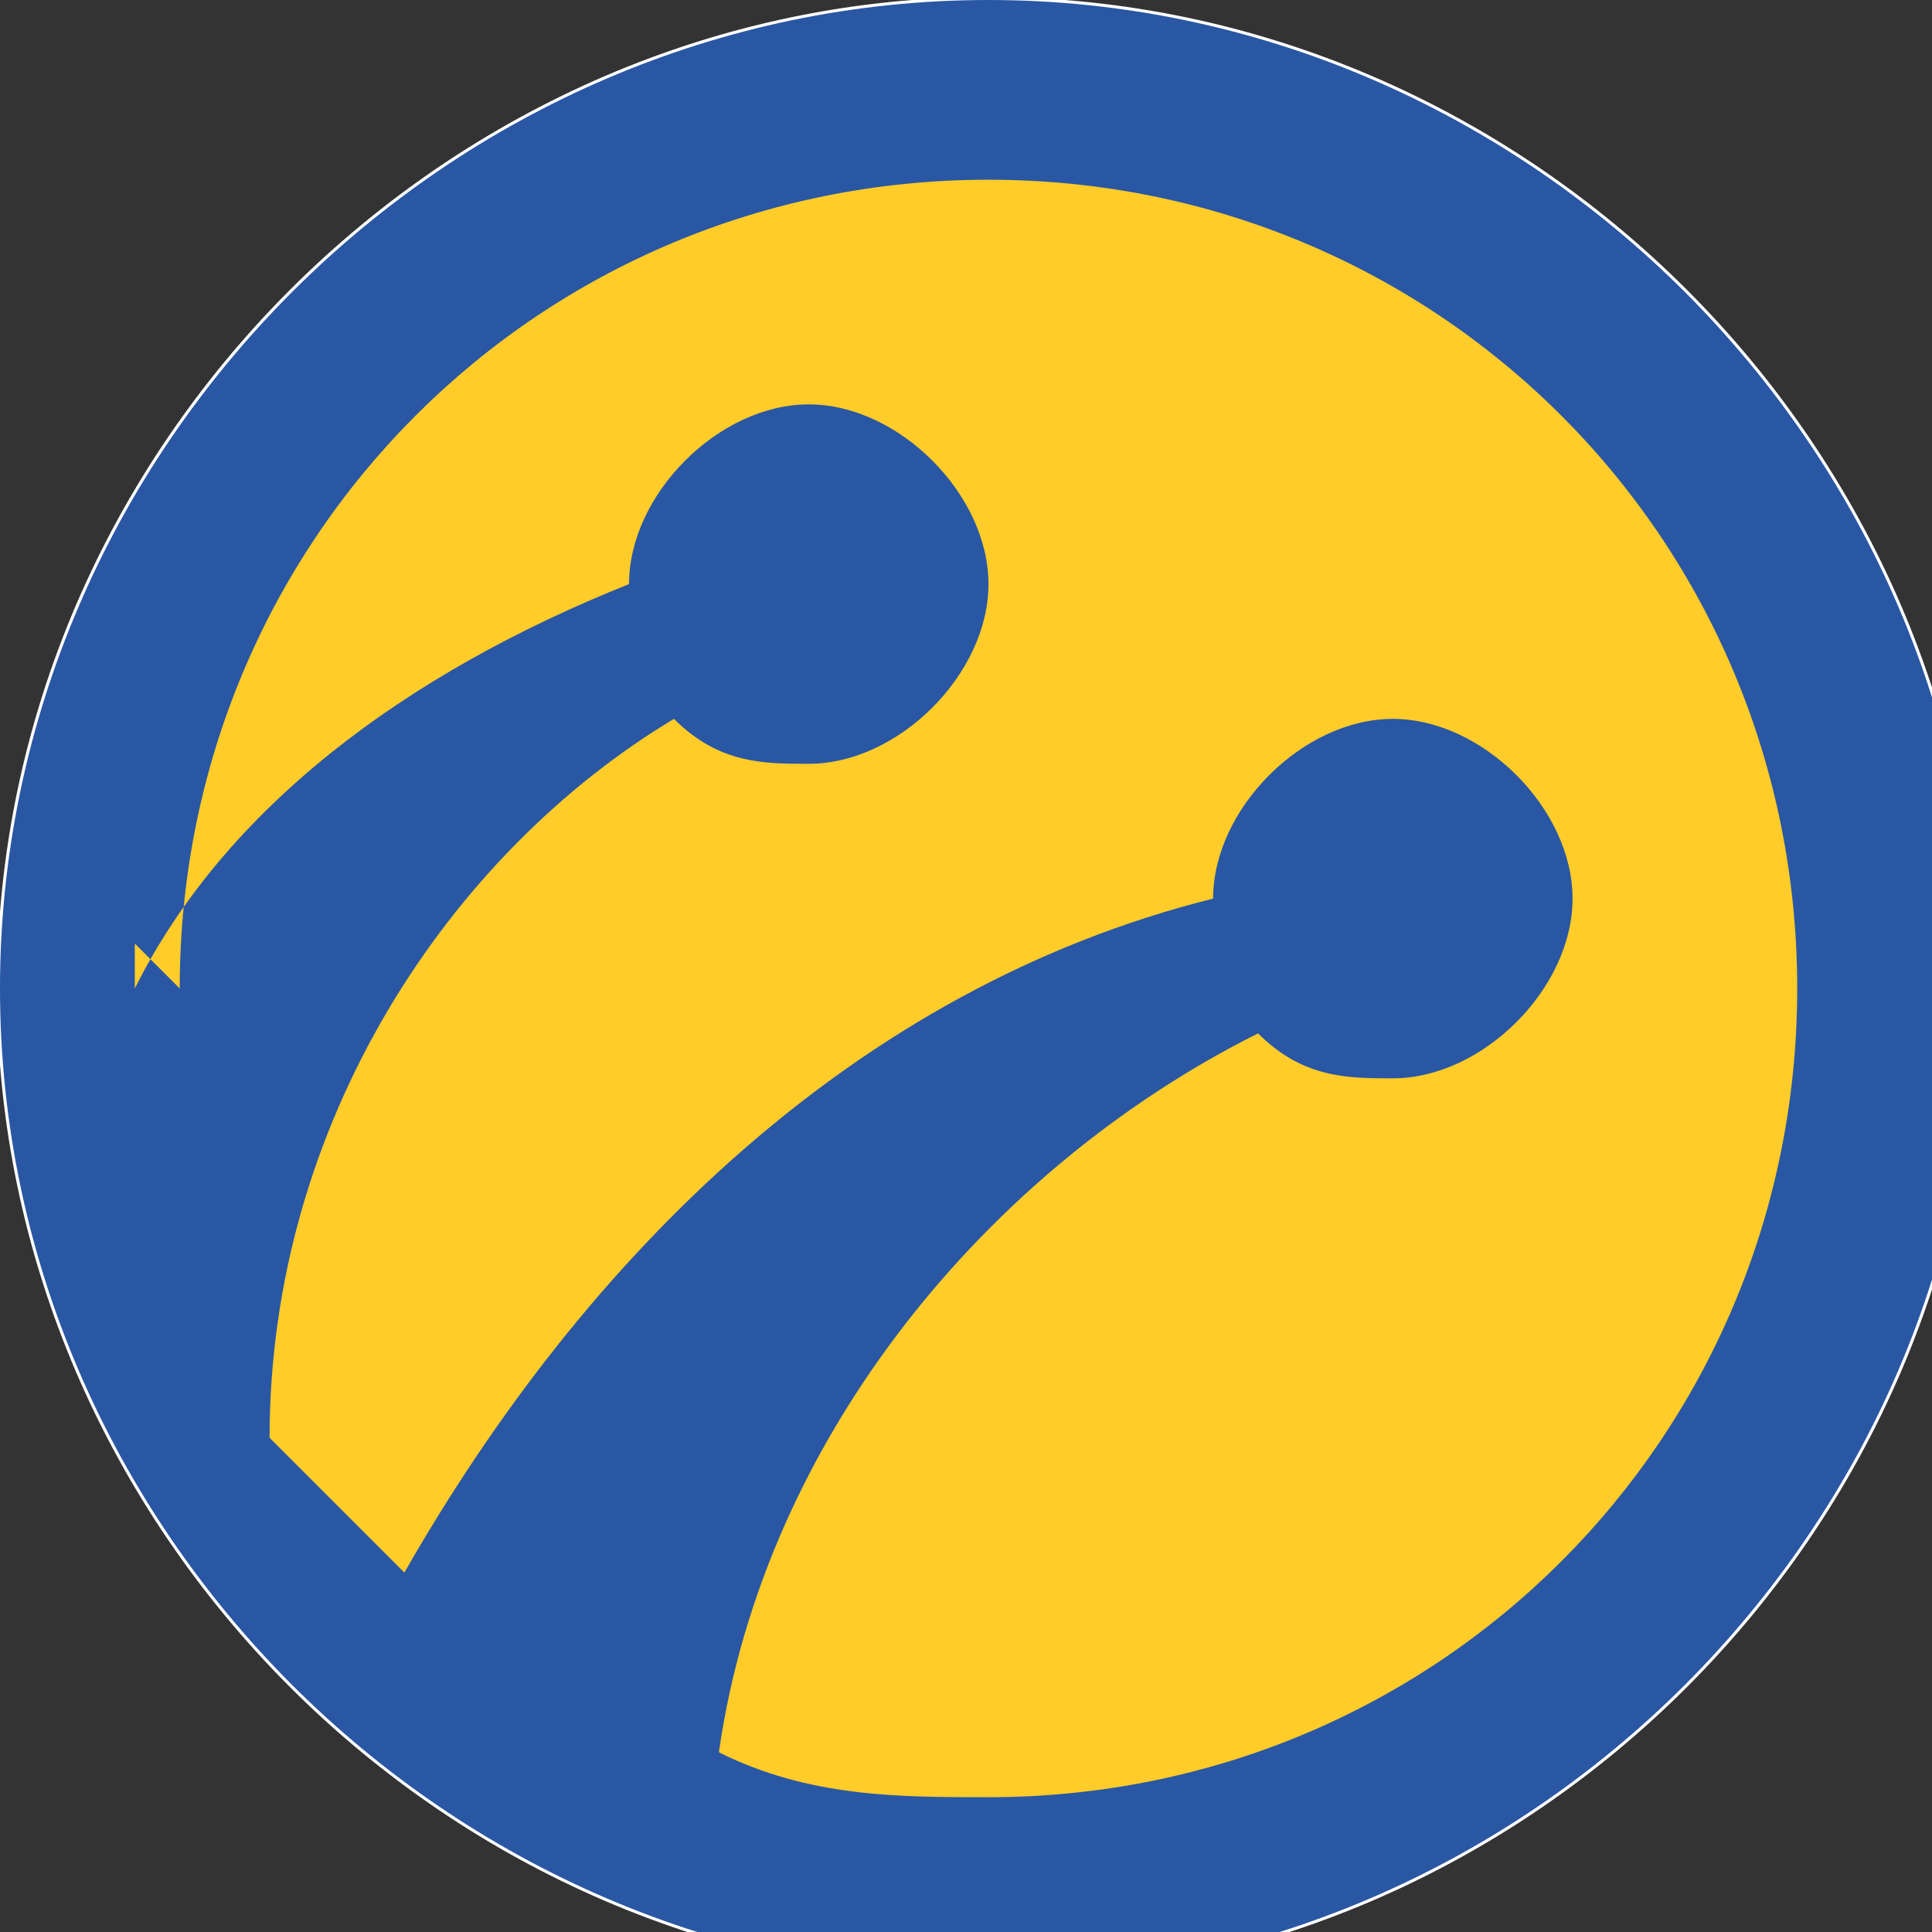 <?xml version="1.0" encoding="UTF-8"?>
<!DOCTYPE svg PUBLIC "-//W3C//DTD SVG 1.1//EN" "http://www.w3.org/Graphics/SVG/1.1/DTD/svg11.dtd">
<!-- Creator: CorelDRAW X6 -->
<svg xmlns="http://www.w3.org/2000/svg" xml:space="preserve" width="291px" height="291px" version="1.1" style="shape-rendering:geometricPrecision; text-rendering:geometricPrecision; image-rendering:optimizeQuality; fill-rule:evenodd; clip-rule:evenodd"
viewBox="0 0 43 43"
 xmlns:xlink="http://www.w3.org/1999/xlink">
 <rect x="0" y="0" width="43" height="43" fill="#333333" stroke="none"/>
 <defs>
  <style type="text/css">
   <![CDATA[
    .str0 {stroke:white;stroke-width:0.134;stroke-linejoin:bevel}
    .fil0 {fill:none;fill-rule:nonzero}
    .fil1 {fill:#2957A4;fill-rule:nonzero}
    .fil2 {fill:#FFCC29;fill-rule:nonzero}
   ]]>
  </style>
 </defs>
 <g id="Layer_x0020_1">
  <g id="_918138496">
   <path class="fil0 str0" d="M0 22c0,12 10,22 22,22 12,0 22,-10 22,-22 0,-12 -10,-22 -22,-22 -12,0 -22,10 -22,22z"/>
  </g>
  <path class="fil1" d="M22 0l0 0c12,0 22,10 22,22 0,12 -10,22 -22,22 -12,0 -22,-10 -22,-22 0,-12 10,-22 22,-22z"/>
  <path class="fil2" d="M4 22c0,-10 8,-18 18,-18 10,0 18,8 18,18 0,10 -8,18 -18,18 -2,0 -4,0 -6,-1 1,-7 6,-13 12,-16 1,1 2,1 3,1 2,0 4,-2 4,-4 0,-2 -2,-4 -4,-4 -2,0 -4,2 -4,4 -8,2 -14,8 -18,15 -1,-1 -2,-2 -3,-3 0,-7 4,-13 9,-16 1,1 2,1 3,1 2,0 4,-2 4,-4 0,-2 -2,-4 -4,-4 -2,0 -4,2 -4,4 0,0 0,0 0,0 -5,2 -9,5 -11,9 0,0 0,0 0,-1z"/>
 </g>
</svg>
